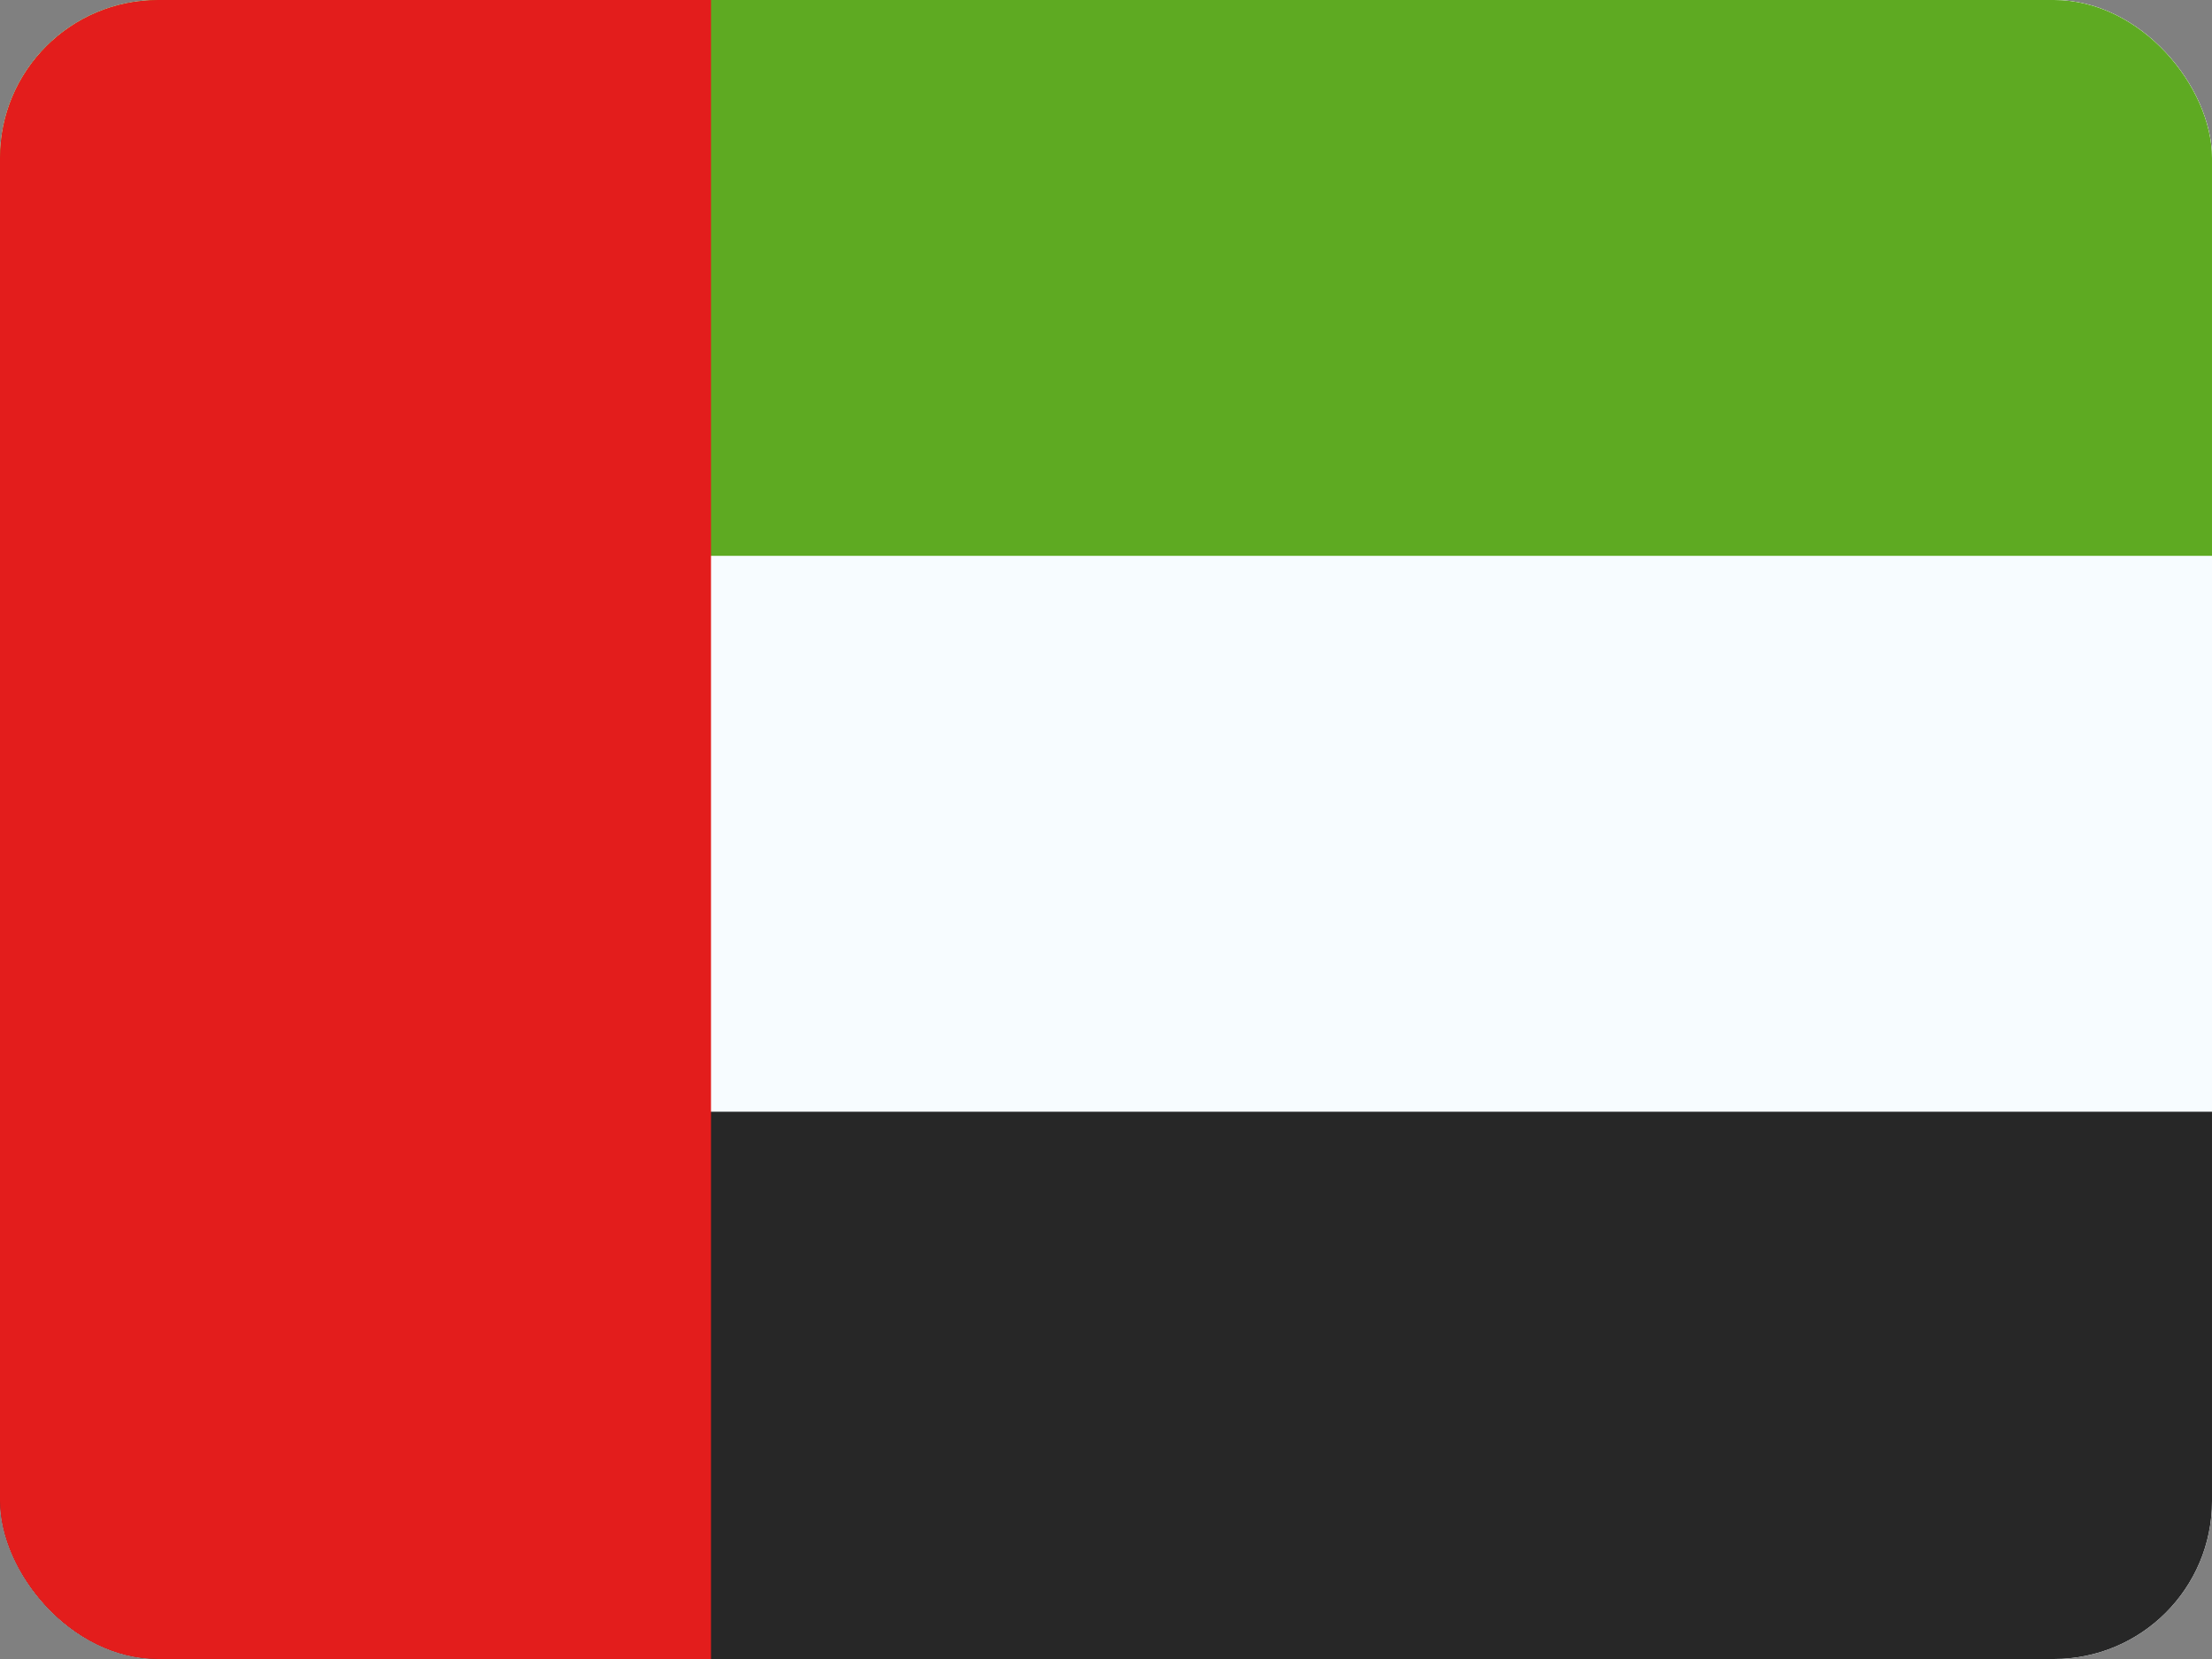 <svg xmlns="http://www.w3.org/2000/svg" xmlns:xlink="http://www.w3.org/1999/xlink" width="56" height="42" viewBox="0 0 56 42">
  <rect x="0" y="0" width="56" height="42" fill="#808080" stroke="none"/>
  <defs>
    <clipPath id="clip-path">
      <rect id="Rectangle_15616" data-name="Rectangle 15616" width="56" height="42" rx="4" transform="translate(0 52)" fill="#fff"/>
    </clipPath>
  </defs>
  <g id="UAE" transform="translate(0 -52)" clip-path="url(#clip-path)">
    <rect id="Rectangle_15614" data-name="Rectangle 15614" width="56" height="42" transform="translate(0 52)" fill="#fff"/>
    <path id="Path_126152" data-name="Path 126152" d="M0,52H56.289V94.217H0Z" fill="#f7fcff" fill-rule="evenodd"/>
    <path id="Path_126153" data-name="Path 126153" d="M0,52V66.072H56.289V52Z" fill="#5eaa22" fill-rule="evenodd"/>
    <path id="Path_126154" data-name="Path 126154" d="M0,68V82.072H56.289V68Z" transform="translate(0 12.145)" fill="#272727" fill-rule="evenodd"/>
    <rect id="Rectangle_15615" data-name="Rectangle 15615" width="18" height="42" transform="translate(0 52)" fill="#e31d1c"/>
  </g>
</svg>
